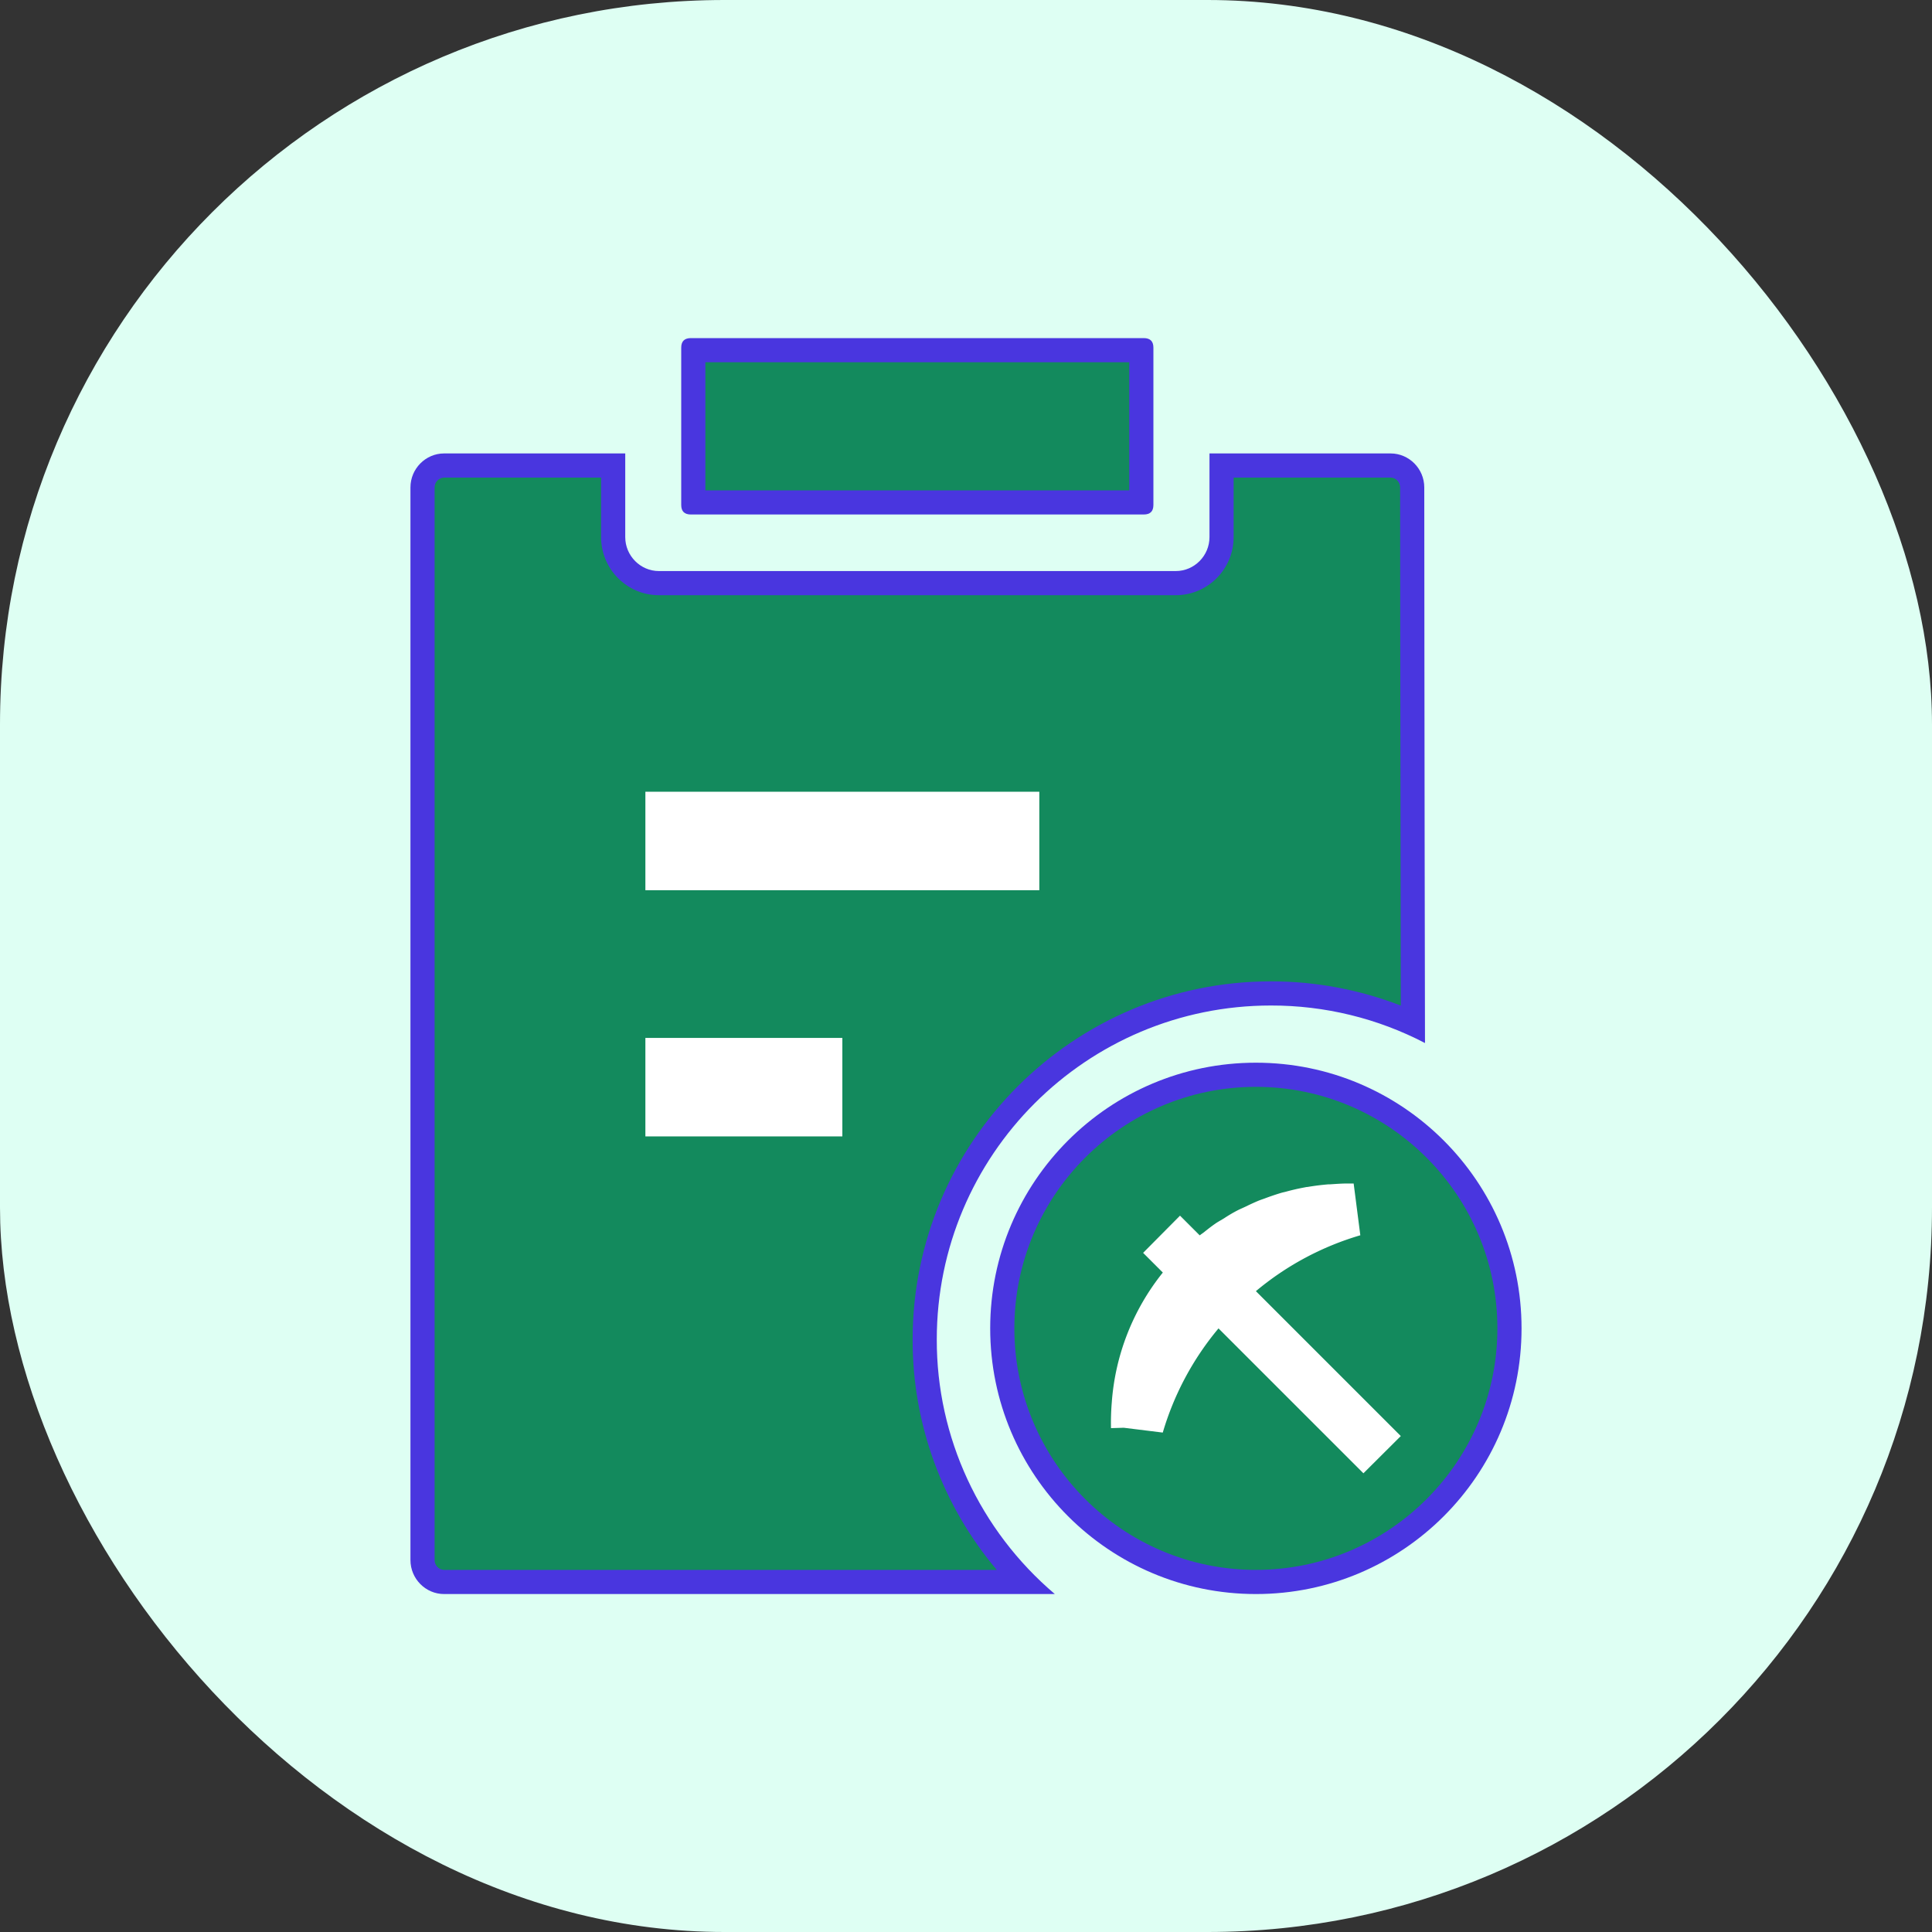<svg xmlns="http://www.w3.org/2000/svg" width="40" height="40" viewBox="0 0 40 40"><rect x="0" y="0" width="40" height="40" fill="#333333" stroke="none"/><defs><style>.a{fill:#defff3;}.b{fill:#138a5d;stroke-miterlimit:10;}.c{fill:#fff;}.d,.e{stroke:none;}.e{fill:#4936DF;}</style></defs><g transform="translate(-123 -371)"><rect class="a" width="40" height="40" rx="15" transform="translate(123 371)"/><g class="b" transform="translate(137.104 378)"><path class="d" d="M 9.526 3.402 L 0.25 3.402 L 0.25 0.25 L 9.526 0.25 L 9.526 3.402 Z"/><path class="e" d="M 0.5 0.5 L 0.5 3.152 L 9.276 3.152 L 9.276 0.5 L 0.5 0.5 M 0.2 -1.668930053710938e-06 L 9.576 -1.668930053710938e-06 C 9.709 -1.668930053710938e-06 9.776 0.066 9.776 0.197 L 9.776 3.455 C 9.776 3.587 9.709 3.652 9.576 3.652 L 0.2 3.652 C 0.067 3.652 -9.5367431640625e-07 3.587 -9.5367431640625e-07 3.455 L -9.5367431640625e-07 0.197 C -9.5367431640625e-07 0.066 0.067 -1.668930053710938e-06 0.2 -1.668930053710938e-06 Z"/></g><g class="b" transform="translate(131.498 380.388)"><path class="d" d="M 12.705 23.365 L 0.696 23.365 C 0.45 23.365 0.25 23.162 0.25 22.912 L 0.25 0.703 C 0.25 0.453 0.45 0.25 0.696 0.25 L 4.197 0.25 L 4.197 1.732 C 4.197 2.258 4.622 2.685 5.144 2.685 L 15.845 2.685 C 16.368 2.685 16.793 2.258 16.793 1.732 L 16.793 0.25 L 20.293 0.25 C 20.54 0.25 20.74 0.453 20.74 0.703 C 20.74 0.76 20.743 6.289 20.755 11.808 C 19.838 11.396 18.834 11.18 17.827 11.18 L 17.815 11.18 C 13.863 11.18 10.647 14.394 10.647 18.344 C 10.642 20.227 11.385 22.024 12.705 23.365 Z"/><path class="e" d="M 12.139 23.115 C 11.016 21.784 10.392 20.1 10.397 18.344 C 10.397 14.256 13.725 10.93 17.814 10.93 L 17.827 10.93 C 18.741 10.93 19.653 11.102 20.504 11.432 C 20.493 6.041 20.49 0.758 20.49 0.703 C 20.49 0.593 20.4 0.5 20.293 0.5 L 17.043 0.5 L 17.043 1.732 C 17.043 2.395 16.506 2.935 15.845 2.935 L 5.144 2.935 C 4.484 2.935 3.947 2.395 3.947 1.732 L 3.947 0.5 L 0.696 0.5 C 0.59 0.5 0.5 0.593 0.5 0.703 L 0.5 22.912 C 0.5 23.022 0.59 23.115 0.696 23.115 L 12.139 23.115 M 13.341 23.615 L 0.696 23.615 C 0.314 23.615 -2.545776396800647e-06 23.299 -2.545776396800647e-06 22.912 L -2.545776396800647e-06 0.703 C -2.545776396800647e-06 0.317 0.314 -2.774047800357948e-07 0.696 -2.774047800357948e-07 L 4.447 -2.774047800357948e-07 L 4.447 1.732 C 4.447 2.118 4.761 2.435 5.144 2.435 L 15.845 2.435 C 16.229 2.435 16.543 2.119 16.543 1.732 L 16.543 -2.774047800357948e-07 L 20.293 -2.774047800357948e-07 C 20.676 -2.774047800357948e-07 20.99 0.317 20.99 0.703 C 20.99 0.703 20.993 6.494 21.005 12.207 C 20.023 11.695 18.928 11.428 17.815 11.43 C 13.995 11.43 10.897 14.525 10.897 18.344 C 10.892 20.367 11.784 22.292 13.341 23.615 Z"/></g><g class="b" transform="translate(143.501 393.002)"><path class="d" d="M 5.501 10.751 C 2.606 10.751 0.25 8.396 0.25 5.5 C 0.25 2.605 2.606 0.25 5.501 0.25 C 8.396 0.25 10.751 2.606 10.751 5.501 C 10.751 8.396 8.396 10.751 5.501 10.751 Z"/><path class="e" d="M 5.501 0.5 C 2.743 0.5 0.5 2.743 0.5 5.5 C 0.5 8.258 2.743 10.501 5.501 10.501 C 8.258 10.501 10.501 8.258 10.501 5.501 C 10.501 2.744 8.258 0.5 5.501 0.5 M 5.501 -4.76837158203125e-06 C 8.539 -4.76837158203125e-06 11.001 2.464 11.001 5.501 C 11.001 8.539 8.538 11.001 5.501 11.001 C 2.464 11.001 -4.76837158203125e-06 8.538 -4.76837158203125e-06 5.5 C -4.76837158203125e-06 2.463 2.463 -4.76837158203125e-06 5.501 -4.76837158203125e-06 Z"/></g><path class="c" d="M6,4.9c0-.12-.009-.24-.017-.359l0-.034q-.018-.22-.055-.439c0-.02-.005-.04-.009-.06q-.037-.2-.09-.391c-.008-.031-.014-.063-.023-.093q-.052-.173-.116-.342c-.015-.041-.028-.083-.045-.124-.041-.1-.089-.2-.137-.3-.023-.049-.044-.1-.069-.147-.048-.092-.1-.18-.159-.269-.031-.05-.058-.1-.09-.151-.061-.092-.129-.179-.2-.267-.022-.029-.041-.059-.064-.087l.408-.408L4.564.665l-.408.408A4.855,4.855,0,0,0,1.464.016,5.034,5.034,0,0,0,.935,0L.943.264l-.1.808A6,6,0,0,1,3,2.226l-3,3L.771,6l3-3A6,6,0,0,1,4.928,5.162L6,5.024c0-.04,0-.08,0-.12H6Z" transform="translate(146.002 401.503) rotate(-90)"/><rect class="c" width="8.156" height="2.039" transform="translate(136.362 387.392)"/><rect class="c" width="4.078" height="2.039" transform="translate(136.362 392.489)"/></g></svg>
